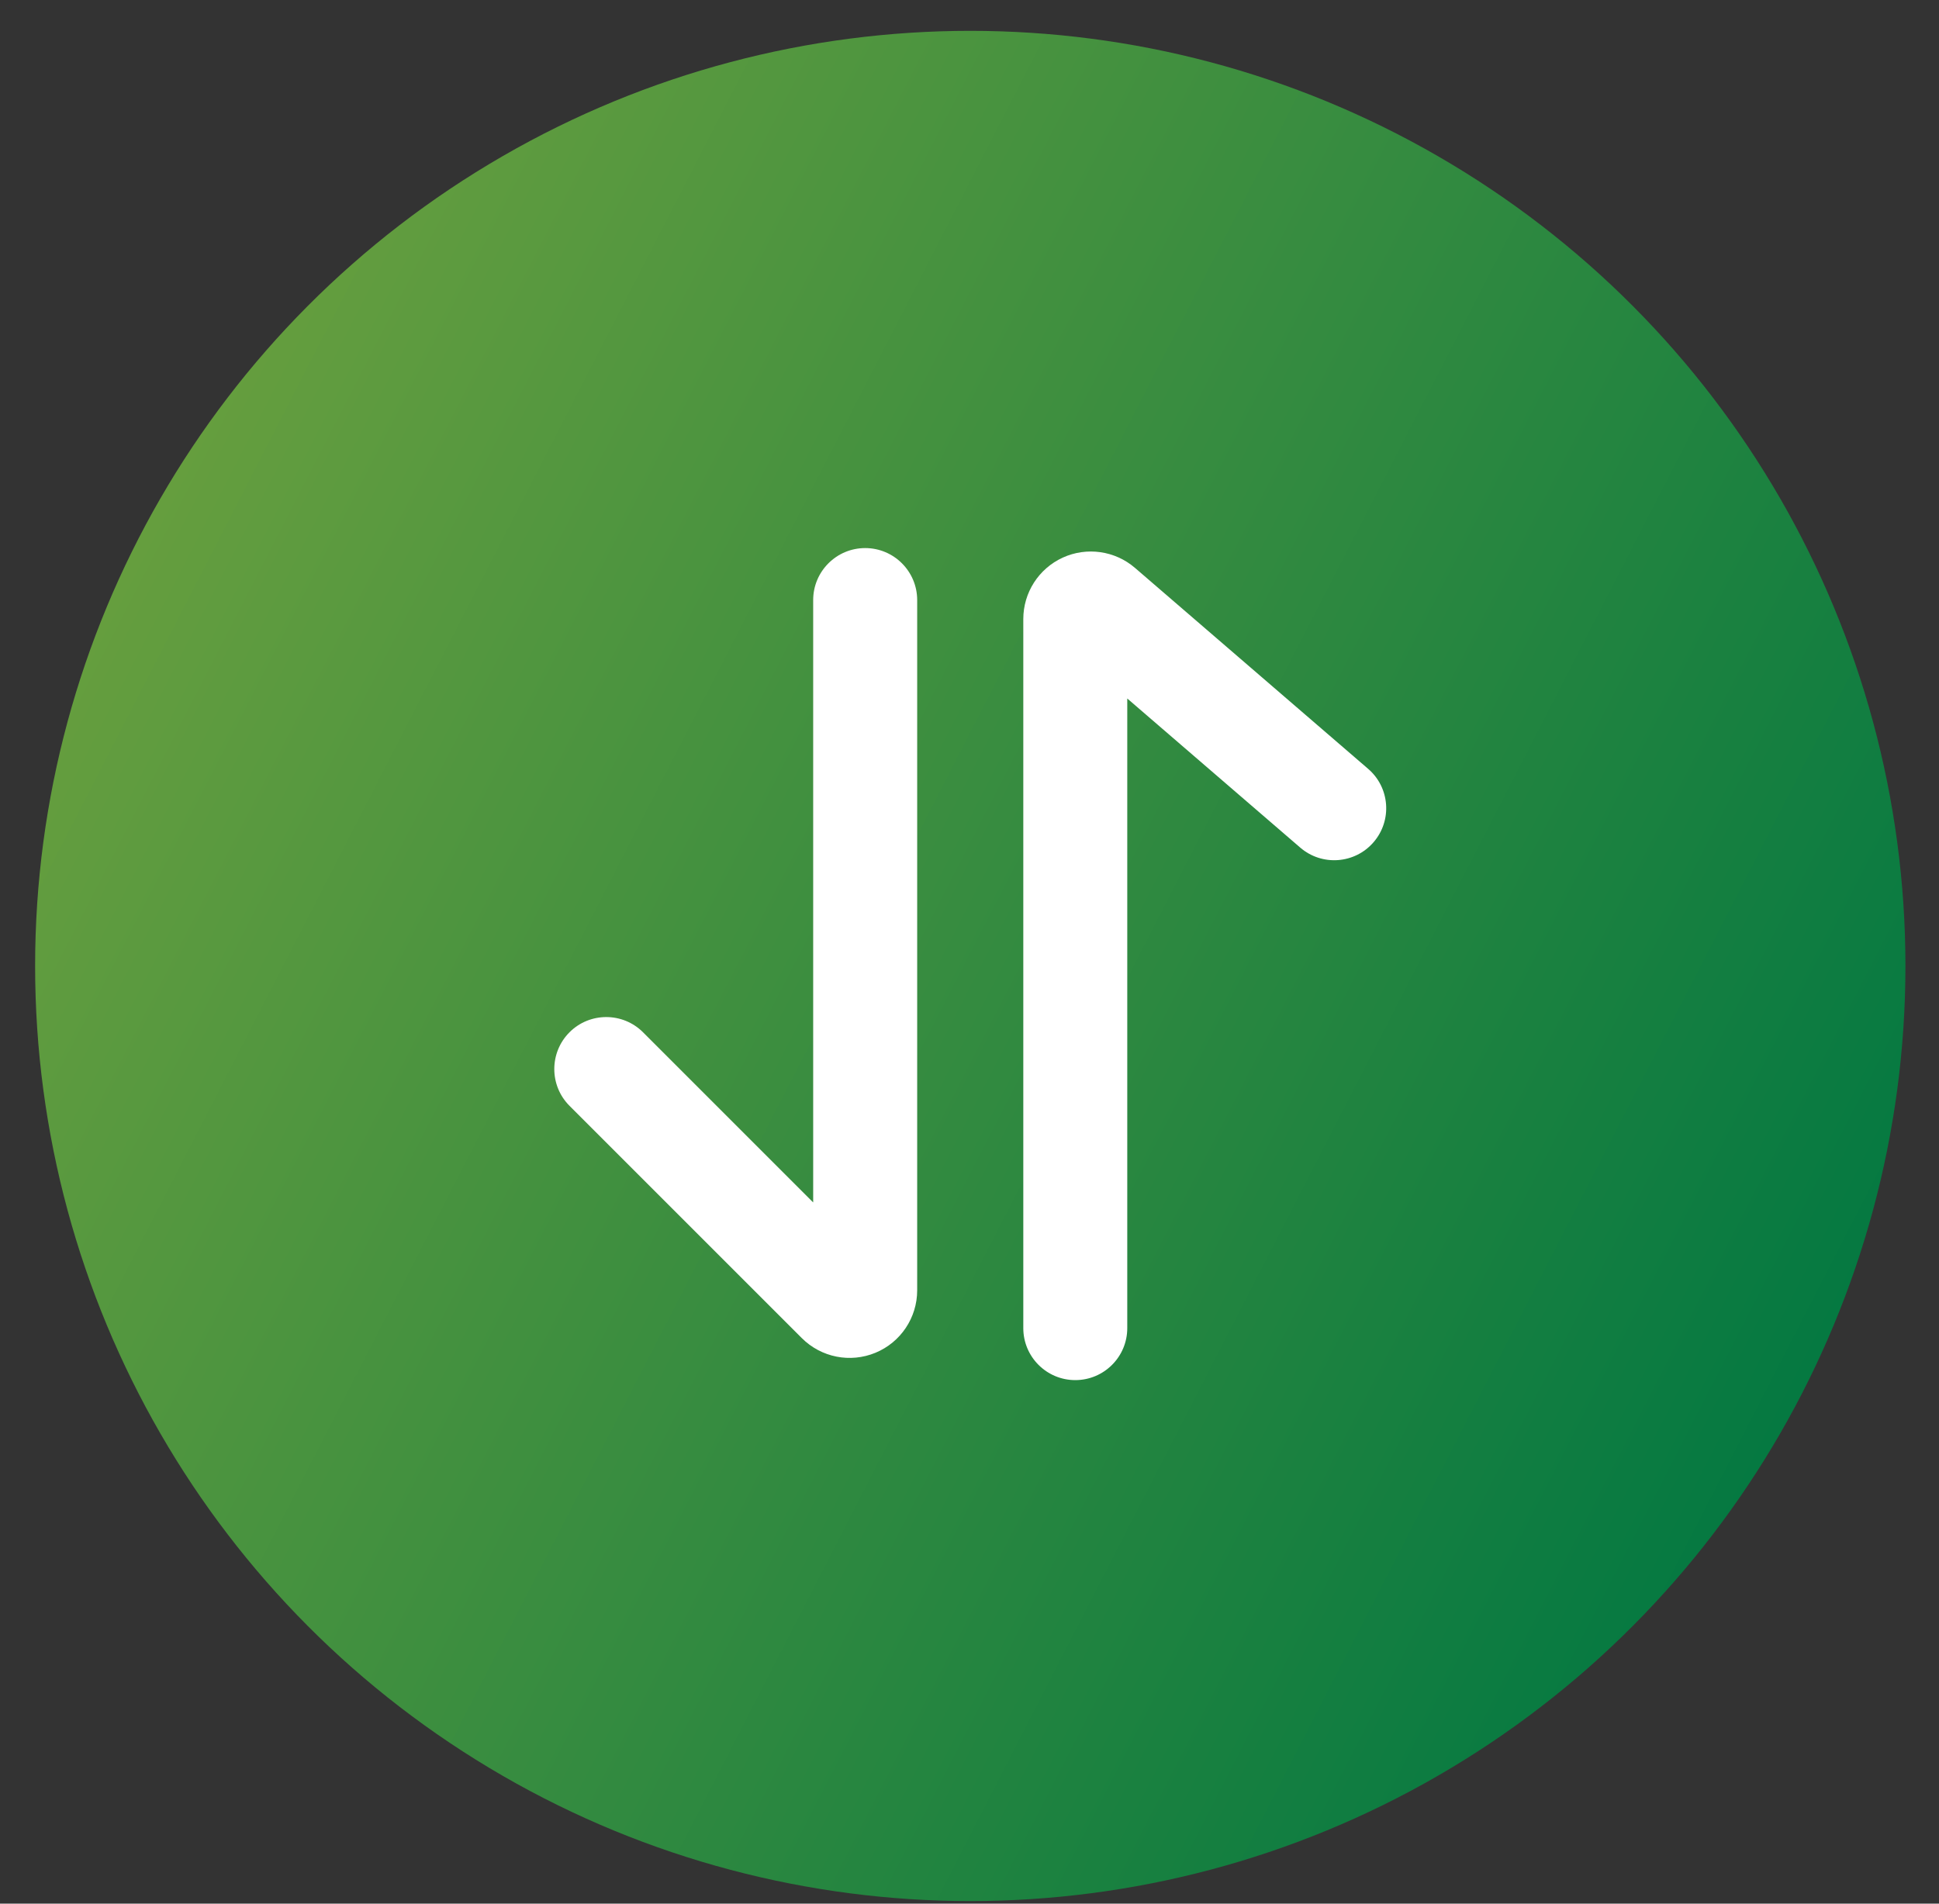<svg width="55" height="54" viewBox="0 0 55 54" fill="none" xmlns="http://www.w3.org/2000/svg">
<rect x="0" y="0" width="55" height="54" fill="#333333" stroke="none"/>
<circle cx="27.522" cy="27.401" r="26.526" fill="url(#paint0_linear_1_1009)"/>
<path fill-rule="evenodd" clip-rule="evenodd" d="M23.066 34.109L18.239 29.282C17.664 28.707 16.729 28.707 16.154 29.282C15.579 29.858 15.579 30.793 16.154 31.368C16.154 31.368 20.869 36.083 22.743 37.957C23.292 38.506 24.116 38.67 24.833 38.373C25.549 38.077 26.016 37.378 26.016 36.602L26.016 17.022C26.016 16.208 25.355 15.547 24.541 15.547C23.727 15.547 23.066 16.208 23.066 17.022L23.066 34.109Z" fill="white"/>
<path fill-rule="evenodd" clip-rule="evenodd" d="M31.975 19.814L36.882 24.044C37.499 24.576 38.431 24.506 38.962 23.89C39.494 23.273 39.425 22.341 38.808 21.81L32.195 16.11C31.627 15.62 30.825 15.507 30.144 15.818C29.462 16.131 29.026 16.811 29.026 17.561L29.026 37.675C29.026 38.488 29.686 39.149 30.5 39.149C31.315 39.149 31.975 38.488 31.975 37.675L31.975 19.814Z" fill="white"/>
<defs>
<linearGradient id="paint0_linear_1_1009" x1="3.119" y1="-2.161" x2="60.369" y2="27.28" gradientUnits="userSpaceOnUse">
<stop stop-color="#75A43E"/>
<stop offset="1" stop-color="#007741"/>
</linearGradient>
</defs>
</svg>
